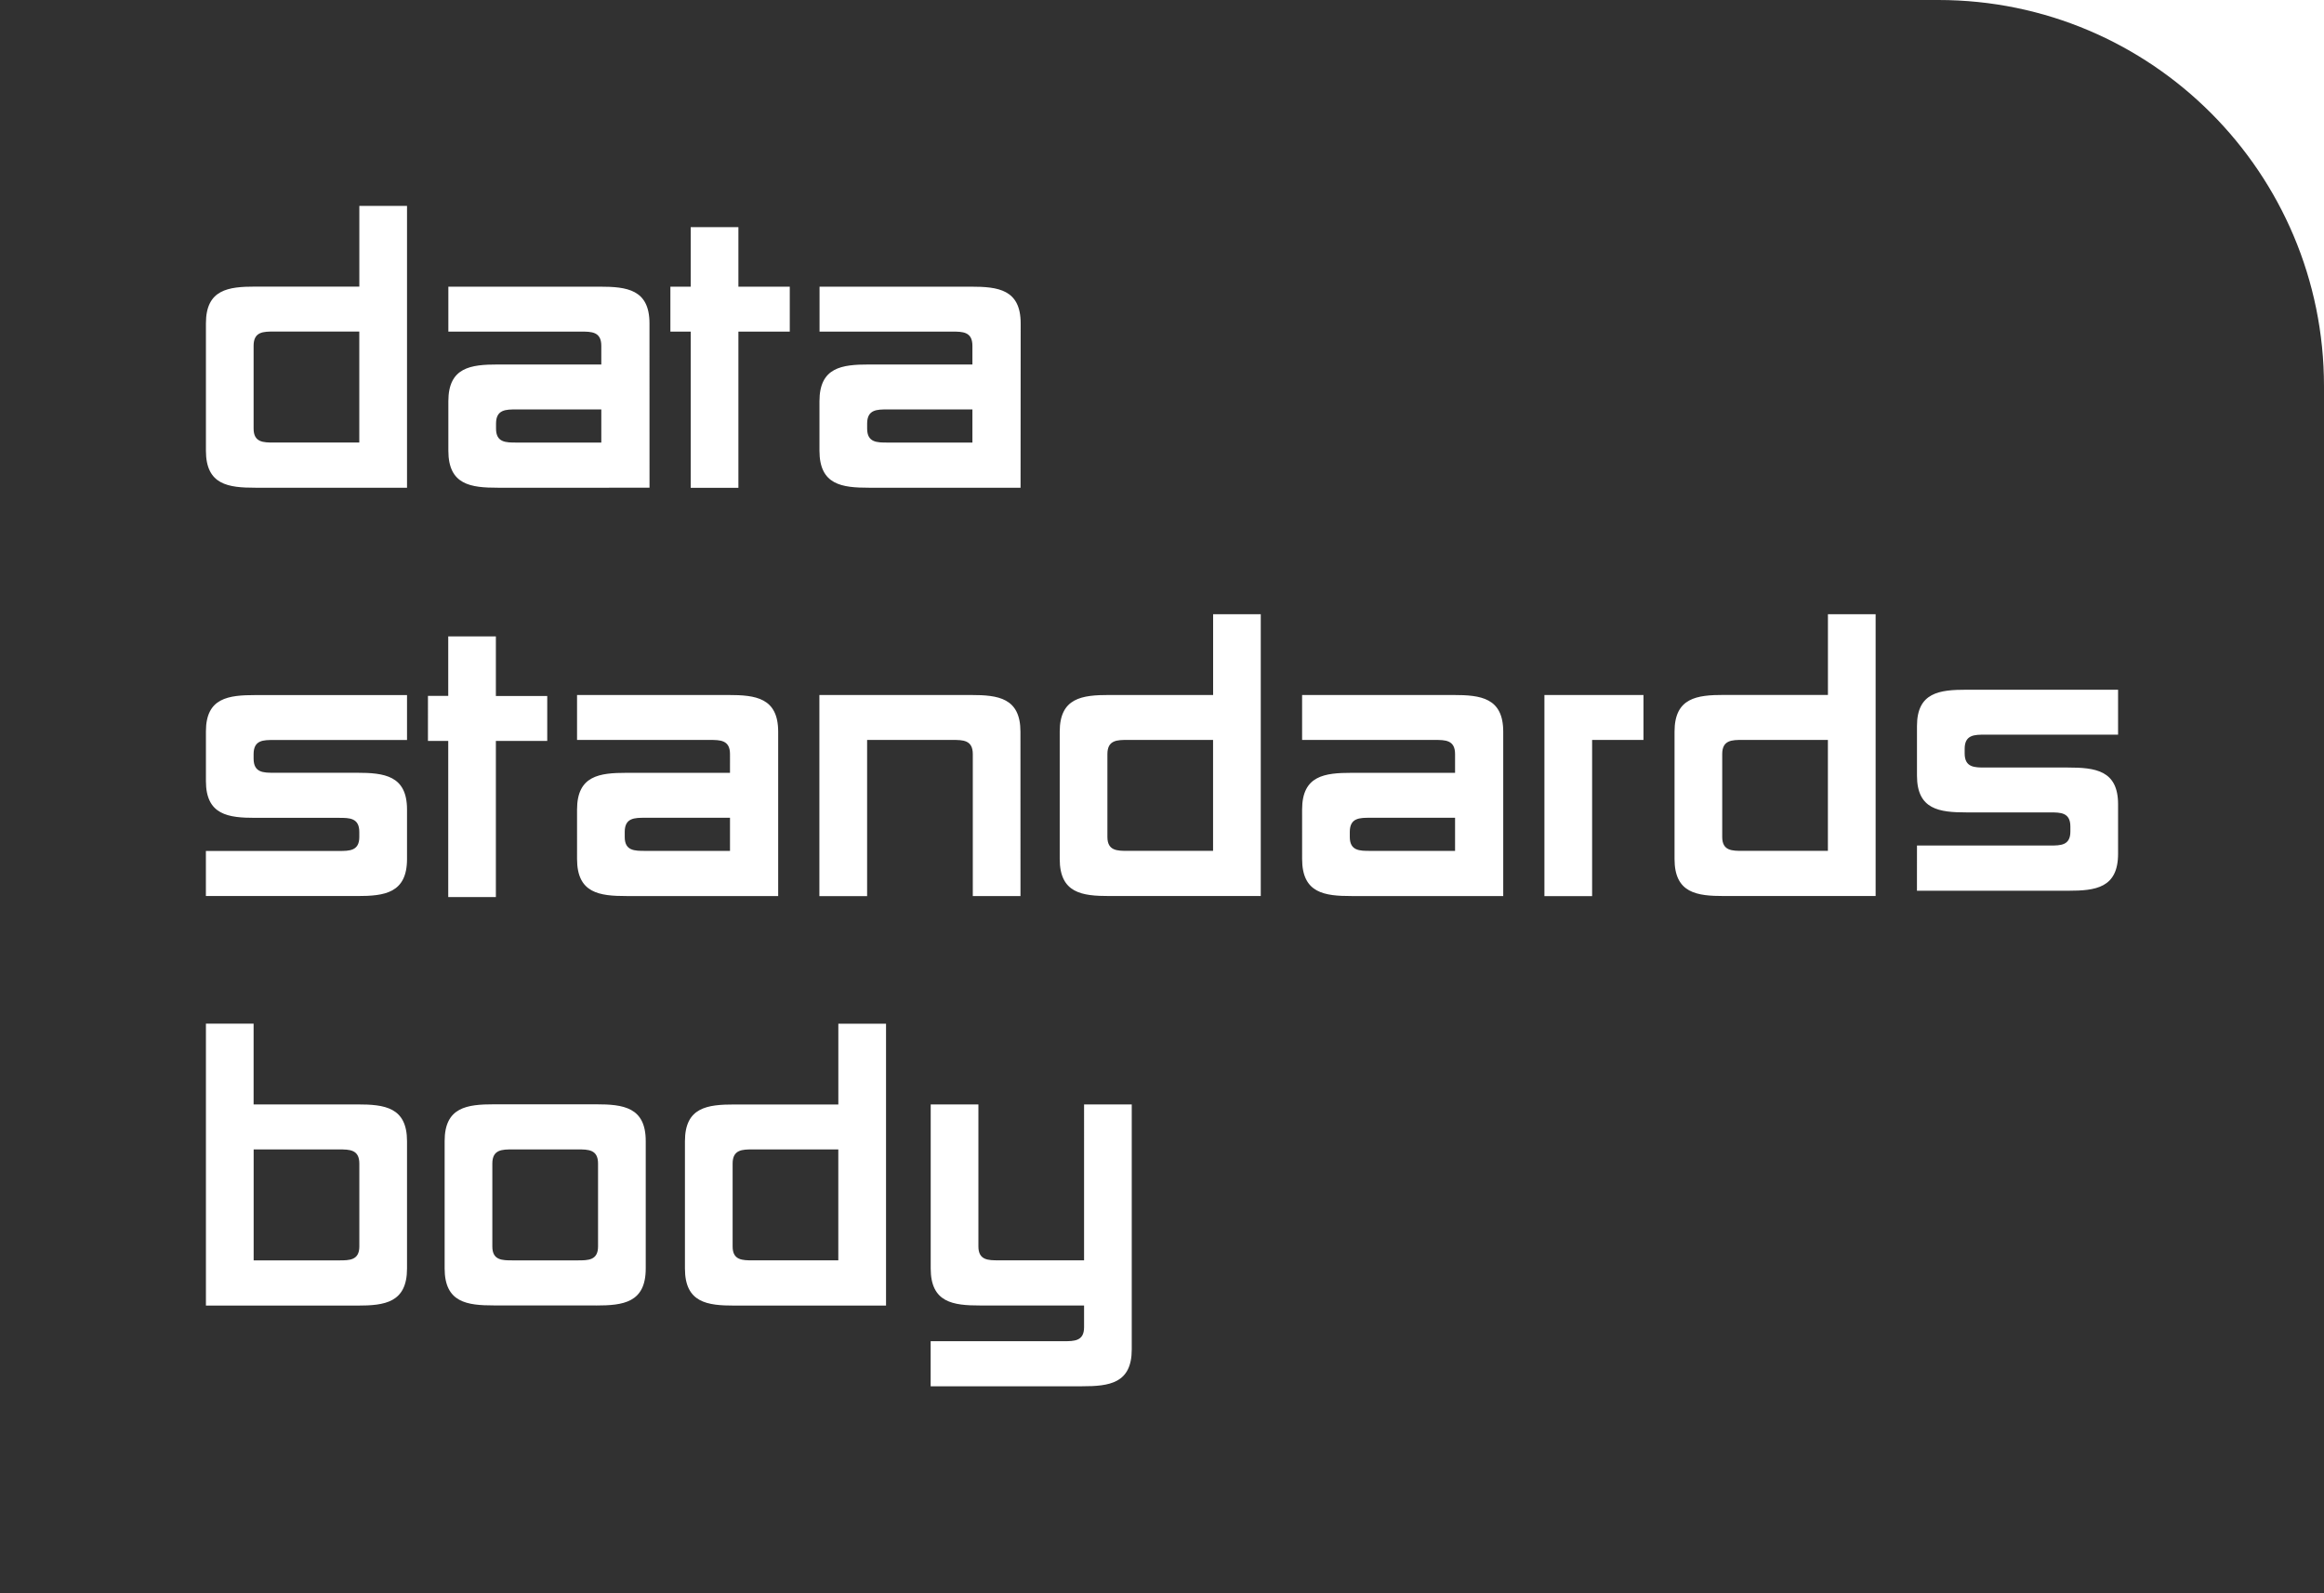 <svg xmlns="http://www.w3.org/2000/svg" id="Layer_1" data-name="Layer 1" viewBox="175.06 175.06 1443.21 989.57"><defs><style>.cls-1{fill:#313131;}</style></defs><path class="cls-1" d="M1378.82,175.06H175.06v989.57H1618.27V415C1618.27,282.48,1511.06,175.06,1378.82,175.06Zm-13.31,525.18h82.64c6.49,0,12.62,0,12.62-8.65v-3.12c0-8.8-6.13-8.8-12.62-8.8h-51.89c-16.82,0-30.75-1.72-30.75-22.82V626c0-20.84,13.93-22.53,30.75-22.53h94.13v27.91h-82.64c-6.5,0-12.63,0-12.63,8.8V643c0,8.8,6.13,8.8,12.63,8.8h51.46c17.06,0,31.18,1.72,31.18,22.81v30.77c0,21.23-14,22.95-30.9,22.95h-94Zm-25.68-143.69V731.61H1245.7c-16.82,0-30.75-1.72-30.75-23v-79.1c0-21.1,13.93-22.81,30.75-22.81h64.51V556.55Zm-176.06,78.11v97h-29.62V606.75h61.51v27.91h-31.89ZM983.67,677.9c0-21.1,13.93-22.81,30.76-22.81h64.23V643.45c0-8.79-6.13-8.79-12.62-8.79H983.67V606.75h94c16.9,0,30.9,1.71,30.9,22.81V731.62h-94.13c-16.83,0-30.76-1.73-30.76-23ZM863.91,606.74h64.5V556.55H958V731.61H863.91c-16.83,0-30.76-1.72-30.76-23v-79.1C833.15,608.45,847.08,606.74,863.91,606.74ZM847,1036.12H753v-28h82.64c6.5,0,12.63,0,12.63-8.66V985.94H783.79c-16.83,0-30.76-1.73-30.76-23V861.06h29.62v88.17c0,8.66,6.13,8.66,12.62,8.66h53V861.06h29.61v152.1C877.91,1034.39,863.92,1036.12,847,1036.12ZM808.83,478H714.71c-16.83,0-30.76-1.73-30.76-23V424.28c0-21.1,13.93-22.82,30.76-22.82h64.22V389.83c0-8.8-6.13-8.8-12.62-8.8H684V353.12h94c16.91,0,30.9,1.72,30.9,22.82Zm-.05,253.62H779.17V643.45c0-8.79-6.14-8.79-12.63-8.79h-53v97H683.9V606.75H778c16.83,0,30.76,1.71,30.76,22.81ZM600.41,883.9c0-21.1,13.93-22.81,30.75-22.81h64.51V810.91h29.62V986H631.16c-16.82,0-30.75-1.73-30.75-23Zm-55.24,102H481.94c-16.83,0-30.76-1.73-30.76-23v-79.1c0-21.1,13.93-22.82,30.76-22.82h63.23c16.9,0,30.89,1.72,30.89,22.82V963C576.06,984.21,562.07,985.94,545.17,985.94ZM604,353.14v-37h29.61v37h31.9v27.91h-31.9v97H604v-97H591.37V353.14H604ZM533.41,677.9c0-21.1,13.93-22.81,30.75-22.81h64.23V643.45c0-8.79-6.13-8.79-12.62-8.79H533.41V606.75h94c16.9,0,30.9,1.71,30.9,22.81V731.62H564.16c-16.82,0-30.75-1.73-30.75-23Zm45-199.9H484.24c-16.82,0-30.75-1.73-30.75-23V424.28c0-21.1,13.93-22.82,30.75-22.82h64.23V389.83c0-8.8-6.13-8.8-12.62-8.8H453.49V353.12h94c16.91,0,30.9,1.72,30.9,22.82ZM453.42,607.31V570.36H483v37h31.9v27.91H483v97H453.42v-97h-12.6V607.31h12.6ZM302.94,455v-79.1c0-21.1,13.93-22.82,30.76-22.82h64.51V302.94h29.61V478H333.7C316.87,478,302.94,476.27,302.94,455Zm0,355.87h29.61v50.18h64.51c16.83,0,30.76,1.72,30.76,22.82V963c0,21.23-13.93,23-30.76,23H302.94Zm29.61-167.46v2.84c0,8.8,6.14,8.8,12.63,8.8h51.46c17.06,0,31.18,1.71,31.18,22.81v30.76c0,21.23-14,23-30.9,23h-94v-28h82.64c6.49,0,12.63,0,12.63-8.66v-3.12c0-8.79-6.14-8.79-12.63-8.79H333.69c-16.82,0-30.75-1.72-30.75-22.82v-30.9c0-20.84,13.93-22.53,30.75-22.53h94.13v27.91H345.18C338.69,634.66,332.55,634.66,332.55,643.45Z"/><path class="cls-1" d="M575.65,703.57h52.74V683H575.65c-6.5,0-12.63,0-12.63,8.79v3.12C563,703.57,569.15,703.57,575.65,703.57Z"/><path class="cls-1" d="M875.38,703.56h53V634.65h-53c-6.49,0-12.62,0-12.62,8.79V694.9C862.76,703.56,868.89,703.56,875.38,703.56Z"/><path class="cls-1" d="M1025.92,703.57h52.74V683h-52.74c-6.5,0-12.63,0-12.63,8.79v3.12C1013.29,703.57,1019.42,703.57,1025.92,703.57Z"/><path class="cls-1" d="M1257.19,634.65c-6.5,0-12.63,0-12.63,8.79V694.9c0,8.66,6.13,8.66,12.63,8.66h53V634.65h-53Z"/><path class="cls-1" d="M398.21,897.8c0-8.79-6.14-8.79-12.63-8.79h-53v68.91h53c6.49,0,12.63,0,12.63-8.66Z"/><path class="cls-1" d="M533.82,889h-40.4c-6.49,0-12.62,0-12.62,8.8v51.46c0,8.66,6.13,8.66,12.62,8.66h40.4c6.5,0,12.63,0,12.63-8.66V897.77C546.45,889,540.32,889,533.82,889Z"/><path class="cls-1" d="M642.65,957.91h53V889h-53c-6.5,0-12.63,0-12.63,8.8v51.45C630,957.91,636.15,957.91,642.65,957.91Z"/><path class="cls-1" d="M345.18,449.94h53V381h-53c-6.49,0-12.63,0-12.63,8.8v51.46C332.55,449.94,338.69,449.94,345.18,449.94Z"/><path class="cls-1" d="M495.73,429.37c-6.5,0-12.63,0-12.63,8.8v3.12c0,8.66,6.13,8.66,12.63,8.66h52.74V429.37H495.73Z"/><path class="cls-1" d="M726.19,429.37c-6.5,0-12.63,0-12.63,8.8v3.12c0,8.66,6.13,8.66,12.63,8.66h52.74V429.37H726.19Z"/></svg>